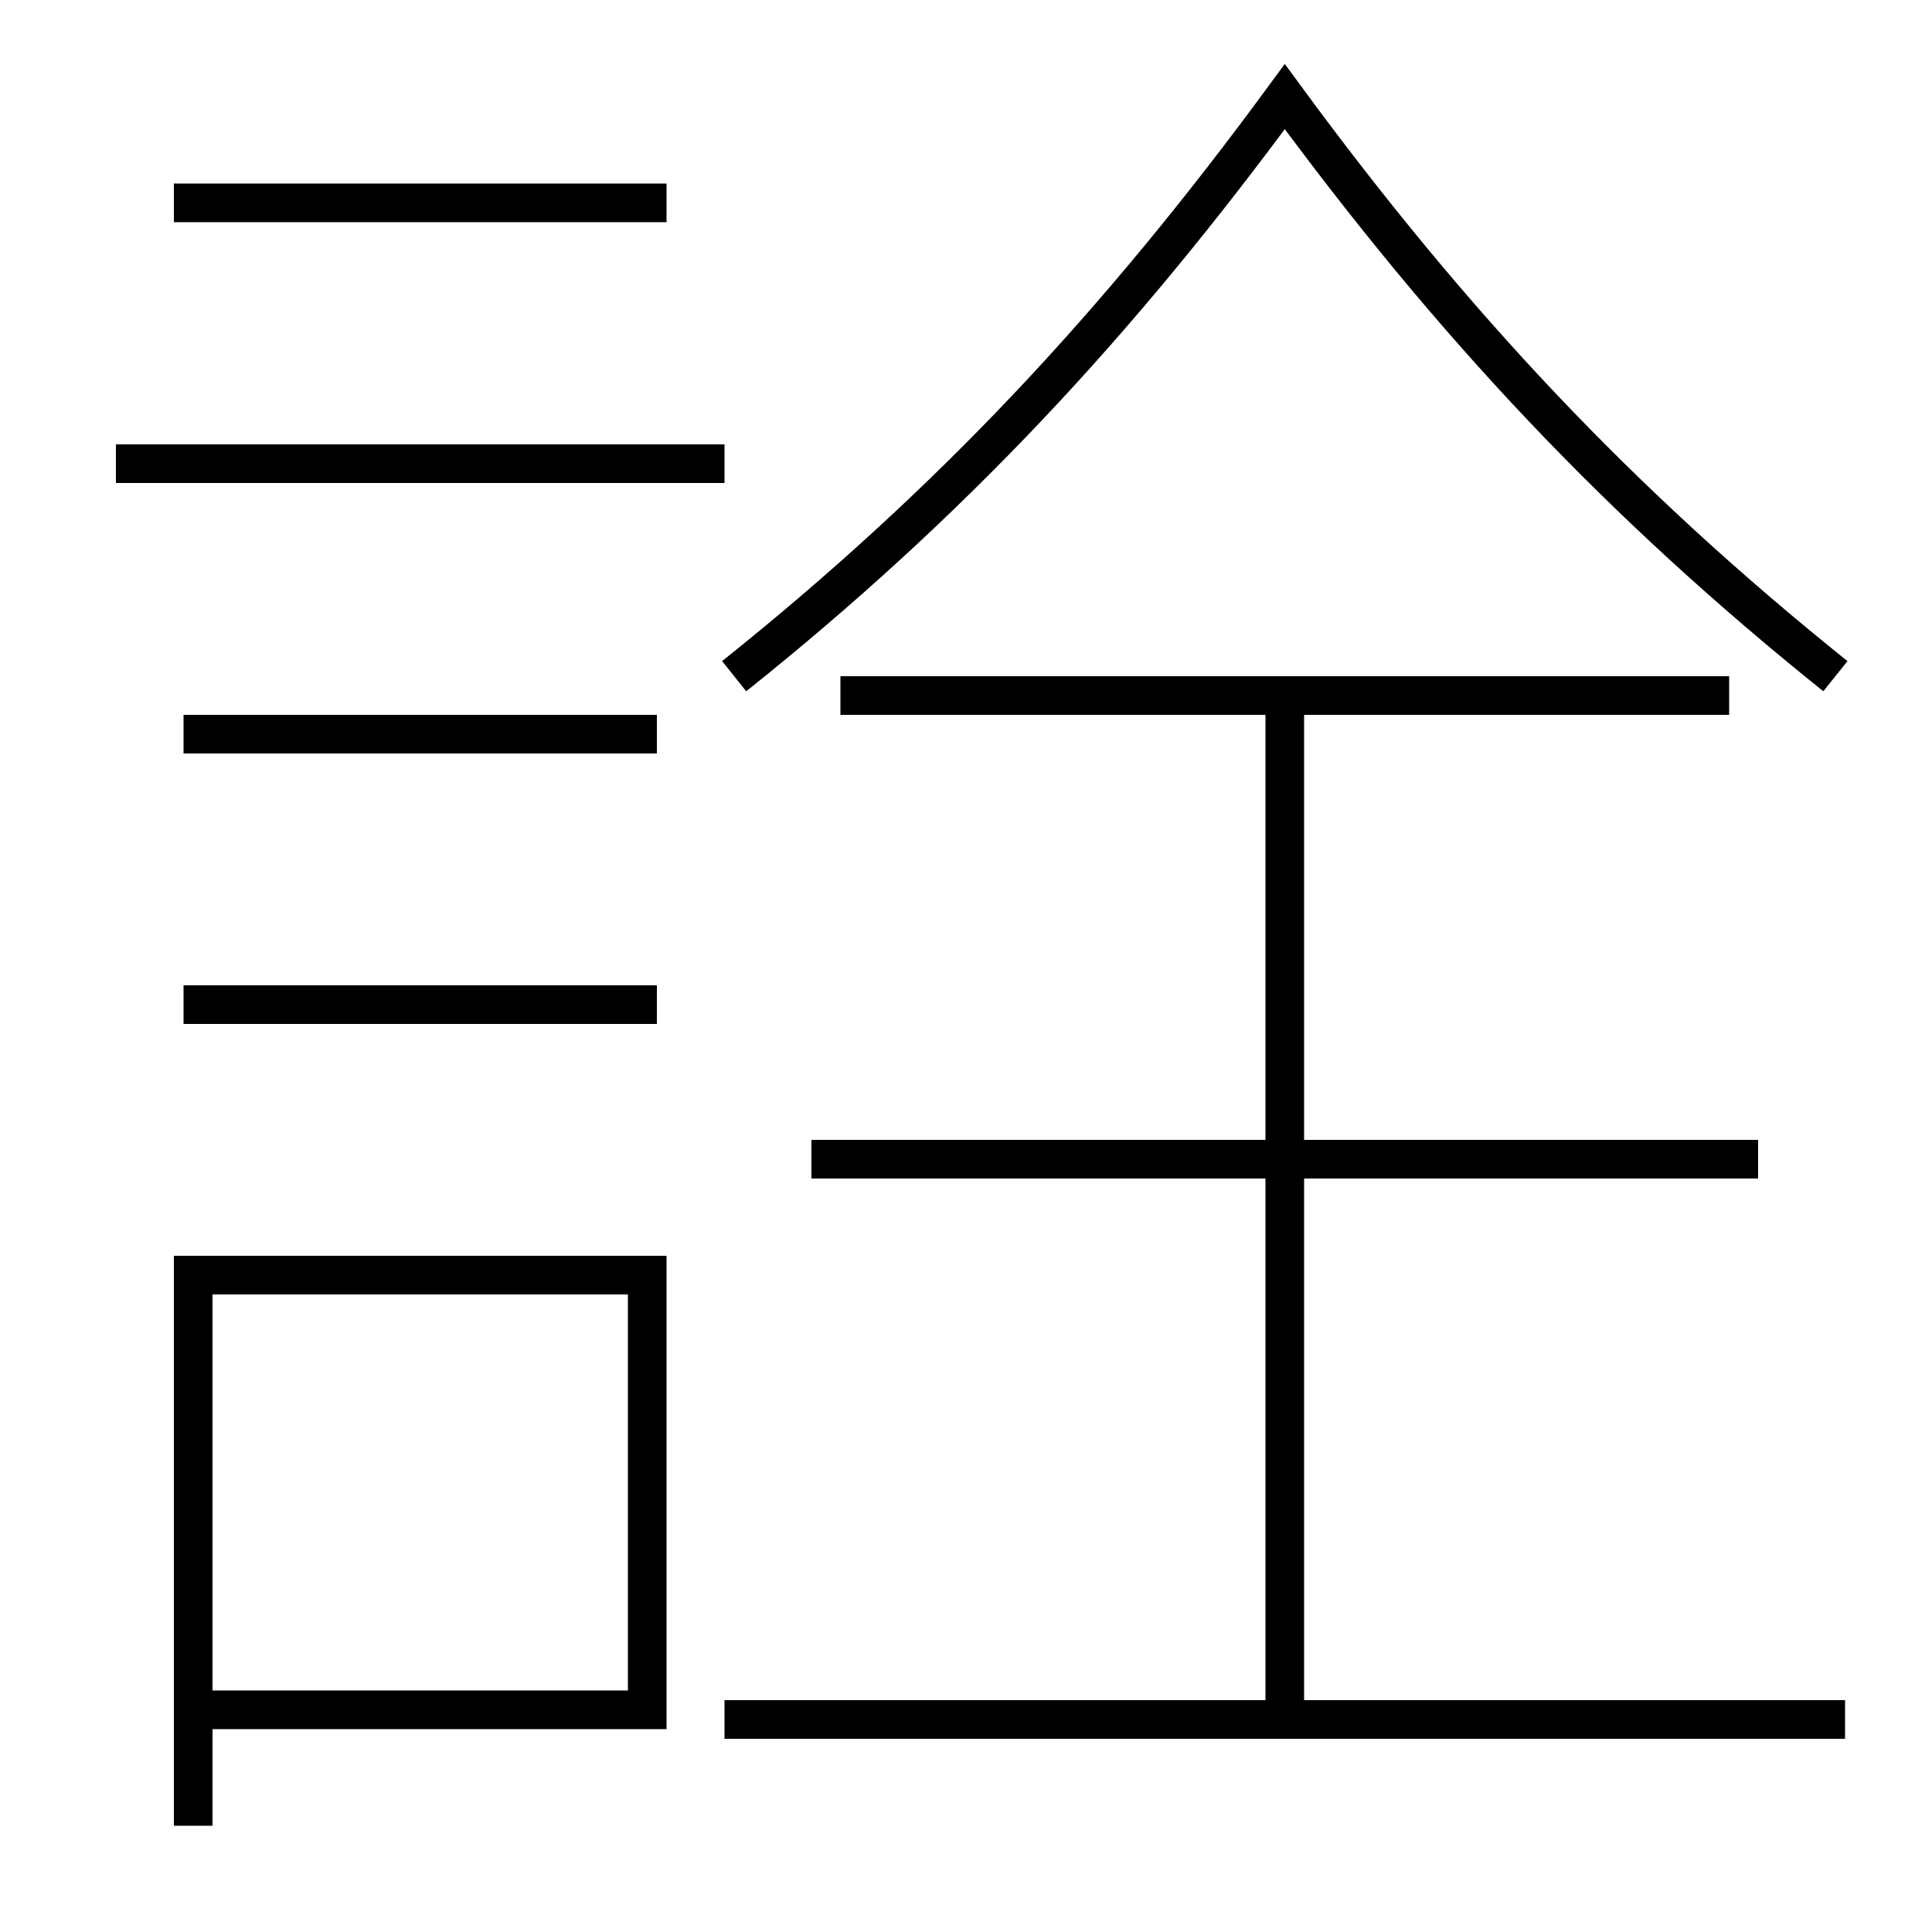 <?xml version='1.0' encoding='utf-8'?>
<svg xmlns="http://www.w3.org/2000/svg" height="100px" version="1.0" viewBox="0 0 100 100" width="100px" x="0px" y="0px">
<line fill="none" stroke="#000000" stroke-width="2" x1="6" x2="37.5" y1="24" y2="24" /><line fill="none" stroke="#000000" stroke-width="2" x1="9.5" x2="34" y1="38" y2="38" /><line fill="none" stroke="#000000" stroke-width="2" x1="9.5" x2="34" y1="52" y2="52" /><line fill="none" stroke="#000000" stroke-width="2" x1="9" x2="34.5" y1="10.5" y2="10.5" /><line fill="none" stroke="#000000" stroke-width="2" x1="37.5" x2="95.5" y1="89" y2="89" /><line fill="none" stroke="#000000" stroke-width="2" x1="91" x2="42" y1="60" y2="60" /><line fill="none" stroke="#000000" stroke-width="2" x1="89.5" x2="43.5" y1="36" y2="36" /><line fill="none" stroke="#000000" stroke-width="2" x1="66.5" x2="66.5" y1="89" y2="36" /><polyline fill="none" points="11,88.5 33.5,88.5 33.5,66 10,66 10,94.5" stroke="#000000" stroke-width="2" /><path d="M95,35 c-11.148,-8.944 -19.809,-18.157 -28.5,-30 c-8.691,11.843 -17.336,21.077 -28.5,30" fill="none" stroke="#000000" stroke-width="2" /></svg>